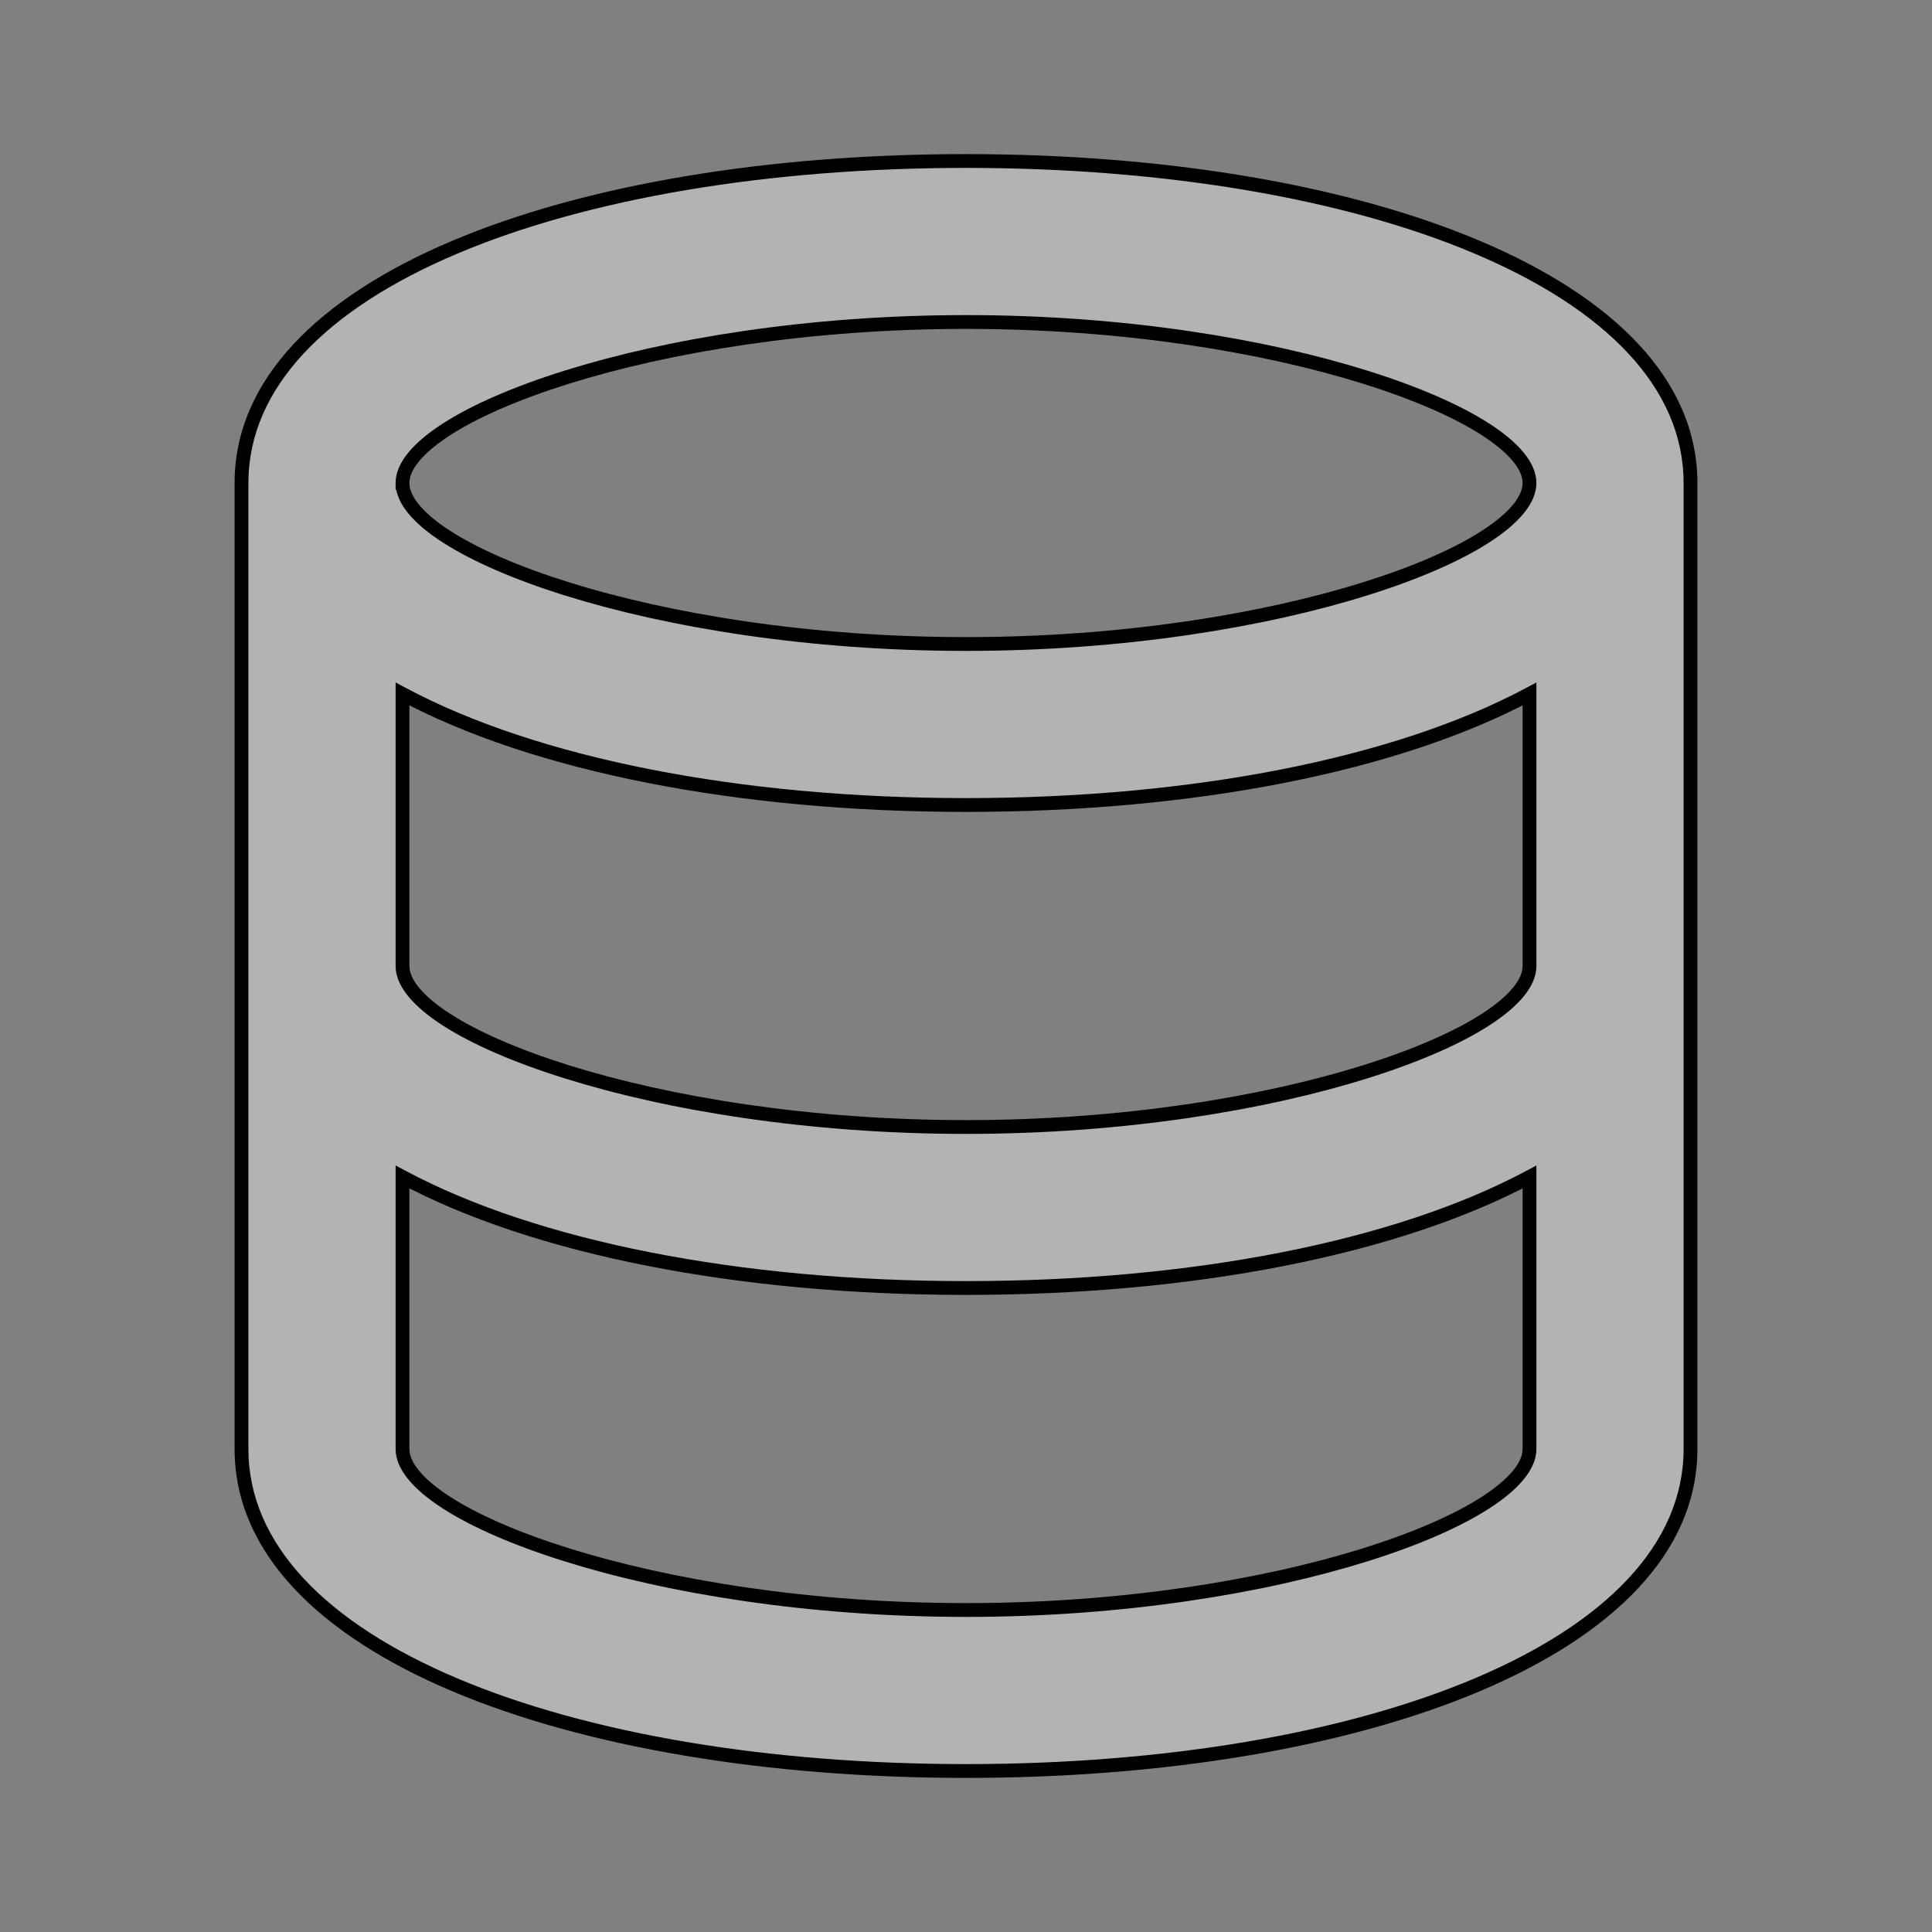 <svg width="42" height="42" viewBox="0 0 42 42" fill="none" xmlns="http://www.w3.org/2000/svg">
<rect x="0" y="0" width="42" height="42" fill="#808080" stroke="none"/>
<path fill-rule="evenodd" clip-rule="evenodd" d="M5.25 10.5V10.5V21V31.5C5.25 35.834 12.359 38.5 21 38.5C29.641 38.5 36.75 35.834 36.75 31.5V21V10.5C36.75 6.166 29.641 3.5 21 3.5C12.359 3.5 5.25 6.166 5.25 10.5ZM33.25 21V15.086C30.353 16.634 25.925 17.5 21 17.5C16.075 17.5 11.647 16.634 8.75 15.086V21C8.75 22.465 14.177 24.5 21 24.5C27.823 24.5 33.25 22.465 33.25 21ZM8.75 25.586C11.647 27.134 16.075 28 21 28C25.925 28 30.353 27.134 33.25 25.586V31.5C33.25 32.965 27.823 35 21 35C14.177 35 8.75 32.965 8.75 31.5V25.586ZM21 14C14.189 14 8.769 11.972 8.75 10.508V10.5H8.75C8.75 9.035 14.177 7 21 7C27.823 7 33.25 9.035 33.25 10.5C33.25 11.965 27.823 14 21 14Z" fill="white" fill-opacity="0.4"/>
<path d="M5.25 10.5L5.1 10.5V10.5H5.25ZM33.25 15.086H33.4V14.836L33.179 14.954L33.25 15.086ZM8.75 15.086L8.821 14.954L8.6 14.836V15.086H8.75ZM8.75 25.586L8.821 25.454L8.6 25.336V25.586H8.75ZM33.25 25.586H33.4V25.336L33.179 25.454L33.25 25.586ZM8.75 10.508H8.6L8.6 10.51L8.75 10.508ZM8.75 10.5H8.9V10.35H8.75V10.5ZM8.75 10.5L8.6 10.5L8.6 10.65H8.75V10.5ZM5.4 10.5V10.5H5.1V10.5H5.4ZM5.4 21V10.5H5.1V21H5.4ZM5.4 31.5V21H5.1V31.5H5.4ZM21 38.35C16.692 38.35 12.776 37.685 9.943 36.487C7.1 35.285 5.4 33.572 5.4 31.5H5.1C5.1 33.762 6.954 35.549 9.826 36.764C12.708 37.982 16.667 38.65 21 38.65V38.35ZM36.6 31.5C36.6 33.572 34.9 35.285 32.057 36.487C29.224 37.685 25.308 38.35 21 38.35V38.65C25.333 38.65 29.292 37.982 32.174 36.764C35.046 35.549 36.9 33.762 36.9 31.5H36.6ZM36.6 21V31.5H36.9V21H36.6ZM36.6 10.5V21H36.9V10.5H36.6ZM21 3.65C25.308 3.65 29.224 4.315 32.057 5.513C34.9 6.715 36.6 8.428 36.6 10.5H36.9C36.9 8.238 35.046 6.451 32.174 5.237C29.292 4.018 25.333 3.35 21 3.35V3.65ZM5.4 10.5C5.4 8.428 7.1 6.715 9.943 5.513C12.776 4.315 16.692 3.65 21 3.65V3.35C16.667 3.35 12.708 4.018 9.826 5.237C6.954 6.451 5.1 8.238 5.1 10.5L5.4 10.5ZM33.4 21V15.086H33.1V21H33.4ZM33.179 14.954C30.312 16.485 25.912 17.35 21 17.35V17.65C25.939 17.65 30.394 16.782 33.321 15.219L33.179 14.954ZM21 17.35C16.088 17.35 11.688 16.485 8.821 14.954L8.679 15.219C11.606 16.782 16.061 17.65 21 17.65V17.35ZM8.6 15.086V21H8.9V15.086H8.6ZM8.6 21C8.6 21.23 8.706 21.455 8.881 21.666C9.056 21.878 9.308 22.088 9.623 22.291C10.254 22.698 11.16 23.094 12.272 23.442C14.497 24.139 17.575 24.65 21 24.65V24.35C17.602 24.35 14.555 23.843 12.361 23.156C11.264 22.812 10.386 22.426 9.786 22.039C9.486 21.845 9.261 21.655 9.112 21.475C8.963 21.295 8.9 21.136 8.9 21H8.6ZM21 24.65C24.425 24.65 27.503 24.139 29.728 23.442C30.84 23.094 31.746 22.698 32.377 22.291C32.692 22.088 32.944 21.878 33.119 21.666C33.294 21.455 33.4 21.23 33.4 21H33.1C33.1 21.136 33.037 21.295 32.888 21.475C32.739 21.655 32.514 21.845 32.214 22.039C31.614 22.426 30.736 22.812 29.639 23.156C27.445 23.843 24.398 24.35 21 24.35V24.65ZM21 27.85C16.088 27.85 11.688 26.985 8.821 25.454L8.679 25.719C11.606 27.282 16.061 28.15 21 28.15V27.85ZM33.179 25.454C30.312 26.985 25.912 27.85 21 27.85V28.15C25.939 28.15 30.394 27.282 33.321 25.719L33.179 25.454ZM33.4 31.5V25.586H33.1V31.5H33.4ZM21 35.15C24.425 35.15 27.503 34.639 29.728 33.942C30.84 33.594 31.746 33.198 32.377 32.791C32.692 32.588 32.944 32.378 33.119 32.166C33.294 31.955 33.4 31.73 33.4 31.5H33.1C33.1 31.636 33.037 31.795 32.888 31.975C32.739 32.155 32.514 32.345 32.214 32.539C31.614 32.926 30.736 33.312 29.639 33.656C27.445 34.343 24.398 34.85 21 34.85V35.15ZM8.6 31.5C8.6 31.73 8.706 31.955 8.881 32.166C9.056 32.378 9.308 32.588 9.623 32.791C10.254 33.198 11.16 33.594 12.272 33.942C14.497 34.639 17.575 35.15 21 35.15V34.85C17.602 34.85 14.555 34.343 12.361 33.656C11.264 33.312 10.386 32.926 9.786 32.539C9.486 32.345 9.261 32.155 9.112 31.975C8.963 31.795 8.9 31.636 8.9 31.5H8.6ZM8.6 25.586V31.5H8.9V25.586H8.6ZM8.6 10.51C8.603 10.74 8.711 10.964 8.887 11.174C9.064 11.386 9.317 11.595 9.633 11.797C10.266 12.203 11.172 12.599 12.283 12.946C14.508 13.641 17.581 14.15 21 14.15V13.85C17.608 13.85 14.566 13.345 12.373 12.66C11.275 12.317 10.397 11.931 9.795 11.545C9.494 11.352 9.268 11.162 9.118 10.982C8.967 10.802 8.902 10.642 8.9 10.506L8.6 10.51ZM8.6 10.5V10.508H8.9V10.5H8.6ZM8.75 10.65H8.75V10.35H8.75V10.65ZM21 6.85C17.575 6.85 14.497 7.361 12.272 8.058C11.16 8.406 10.254 8.802 9.623 9.209C9.308 9.412 9.056 9.622 8.881 9.834C8.706 10.045 8.6 10.27 8.6 10.5L8.9 10.5C8.9 10.364 8.963 10.205 9.112 10.025C9.261 9.845 9.486 9.655 9.786 9.461C10.386 9.074 11.264 8.688 12.361 8.344C14.555 7.657 17.602 7.15 21 7.15V6.85ZM33.4 10.5C33.4 10.27 33.294 10.045 33.119 9.834C32.944 9.622 32.692 9.412 32.377 9.209C31.746 8.802 30.84 8.406 29.728 8.058C27.503 7.361 24.425 6.85 21 6.85V7.15C24.398 7.15 27.445 7.657 29.639 8.344C30.736 8.688 31.614 9.074 32.214 9.461C32.514 9.655 32.739 9.845 32.888 10.025C33.037 10.205 33.1 10.364 33.1 10.5H33.4ZM21 14.15C24.425 14.15 27.503 13.639 29.728 12.942C30.84 12.594 31.746 12.198 32.377 11.791C32.692 11.588 32.944 11.378 33.119 11.166C33.294 10.955 33.4 10.73 33.4 10.5H33.1C33.1 10.636 33.037 10.795 32.888 10.975C32.739 11.155 32.514 11.345 32.214 11.539C31.614 11.926 30.736 12.312 29.639 12.656C27.445 13.343 24.398 13.85 21 13.85V14.15Z" fill="black"/>
</svg>
